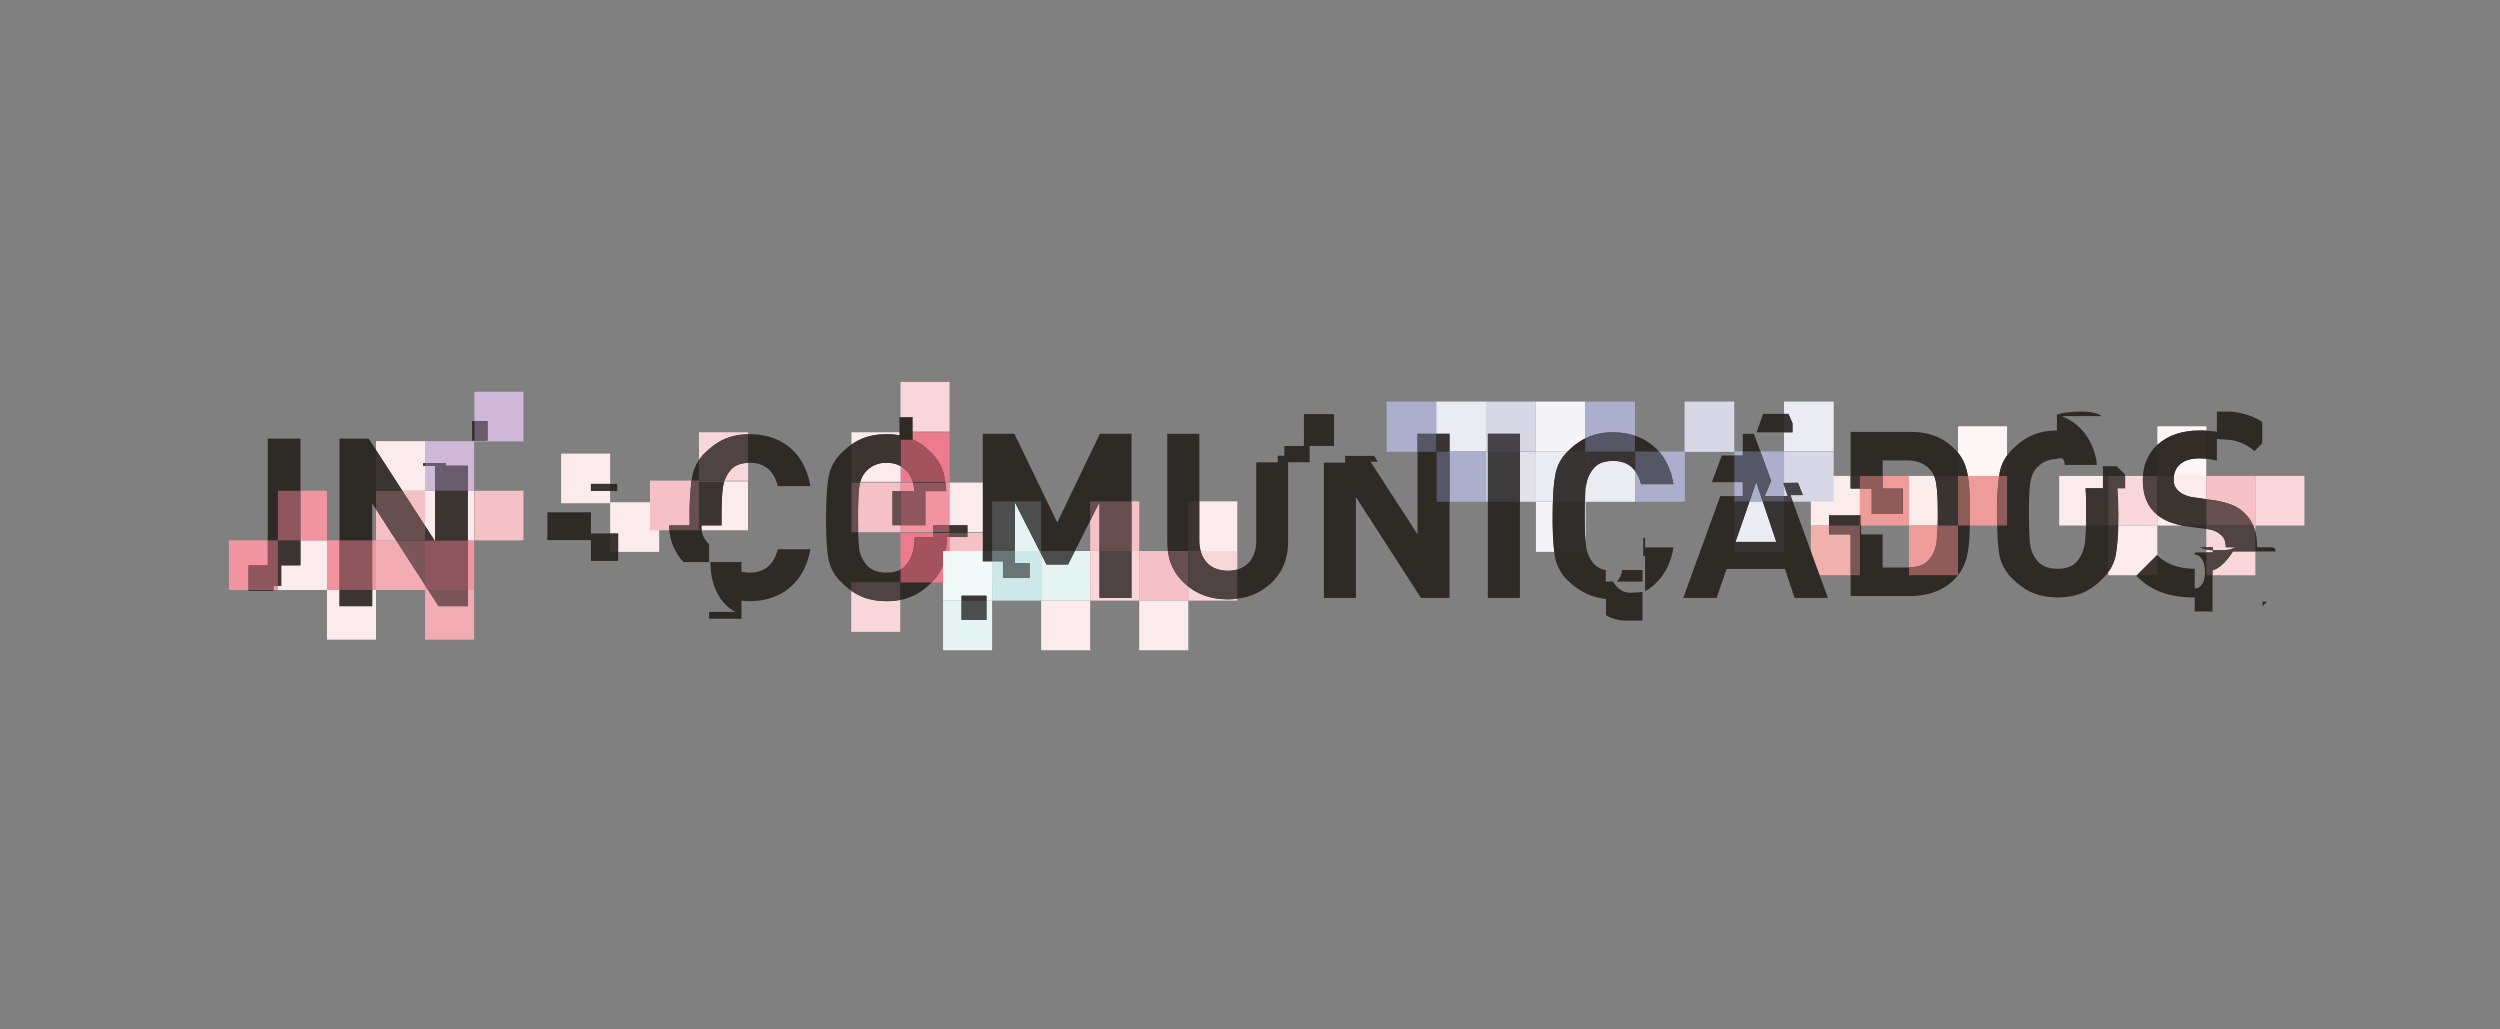 <?xml version="1.0" encoding="UTF-8"?> <svg xmlns="http://www.w3.org/2000/svg" id="Capa_1" data-name="Capa 1" viewBox="0 0 1700 700"><rect x="0" y="0" width="1700" height="700" fill="#808080" stroke="none"/><defs><style>.cls-1{fill:#2e2a25;}.cls-2{fill:#fcebed;}.cls-3{fill:#3b3431;}.cls-4{fill:#f5c1c6;}.cls-5{fill:#674f50;}.cls-6{fill:#f8d6da;}.cls-7{fill:#504343;}.cls-8{fill:#f6c5ca;}.cls-9{fill:#644d4e;}.cls-10{fill:#ee7b8c;}.cls-11{fill:#a3525e;}.cls-12{fill:#f194a0;}.cls-13{fill:#90565e;}.cls-14{fill:#fef5f6;}.cls-15{fill:#332d2a;}.cls-16{fill:#fbecec;}.cls-17{fill:#3a3431;}.cls-18{fill:#ee9c99;}.cls-19{fill:#8f5c5a;}.cls-20{fill:#f0b1af;}.cls-21{fill:#7b5857;}.cls-22{fill:#fdf6f6;}.cls-23{fill:#e5f3f3;}.cls-24{fill:#4b4e4c;}.cls-25{fill:#f2f9f9;}.cls-26{fill:#393735;}.cls-27{fill:#cde8e8;}.cls-28{fill:#687776;}.cls-29{fill:#adadce;}.cls-30{fill:#565667;}.cls-31{fill:#ebebf3;}.cls-32{fill:#373433;}.cls-33{fill:#d7d7e6;}.cls-34{fill:#454347;}.cls-35{fill:#f5f5f9;}.cls-36{fill:#312d2a;}.cls-37{fill:#9e9ec7;}.cls-38{fill:#58576f;}.cls-39{fill:#9091c0;}.cls-40{fill:#e1e1ec;}.cls-41{fill:#3e3b3c;}.cls-42{fill:#bebed7;}.cls-43{fill:#52515c;}.cls-44{fill:#d9d9e7;}.cls-45{fill:#c6c6dc;}.cls-46{fill:#f2aab3;}.cls-47{fill:#7c5559;}.cls-48{fill:#cfb7d7;}.cls-49{fill:#6a5c6d;}</style></defs><title>Mesa de trabajo 1</title><polygon class="cls-1" points="420.36 362.77 420.36 381.43 401.83 381.43 401.83 367.28 372.22 367.28 372.22 348.37 401.83 348.37 401.83 362.77 420.36 362.77"></polygon><rect class="cls-1" x="401.82" y="329.03" width="17.87" height="4.8"></rect><polygon class="cls-2" points="448.25 341.53 414.91 341.53 414.91 342.2 414.91 362.77 420.36 362.77 420.36 375.28 448.25 375.28 448.25 341.53"></polygon><rect class="cls-3" x="414.9" y="362.77" width="5.45" height="12.51"></rect><polygon class="cls-2" points="414.9 308.45 381.56 308.45 381.56 342.2 414.9 342.2 414.9 341.53 414.9 333.83 401.81 333.83 401.81 329.03 414.9 329.03 414.9 308.45"></polygon><rect class="cls-3" x="401.81" y="329.03" width="13.09" height="4.8"></rect><path class="cls-1" d="M482.23,382.21H464.76A36.6,36.6,0,0,1,455,357.29h13.86c0-1.71,0-3.43,0-5.26,0-12.22.65-21.47,1.73-27.58a29.47,29.47,0,0,1,8.49-16.17c9.24-9.25,18.49-13,30.88-13,21.47,0,37.31,12.54,41.09,35.3H528.92c-2.36-9.57-8.31-15.85-18.81-15.85-5.95,0-10.37,1.58-13,4.71a22.45,22.45,0,0,0-5.31,11c-.8,4.23-1.12,11.42-1.12,21.63,0,1.86,0,3.59,0,5.26H477a15.87,15.87,0,0,0,5.21,12.79v12.13"></path><path class="cls-1" d="M528.93,373.51H551c-3.78,22.59-19.78,35.27-41.09,35.27a43.12,43.12,0,0,1-5.73-.35v12.32h-22v-4.68h18s-17.06-7-17.06-33.86h21.06v6.5a24,24,0,0,0,5.89.64c10.5,0,16.45-6.28,18.82-15.84"></path><path class="cls-1" d="M657.87,357.18v8h-14a111.46,111.46,0,0,1-1.44,14.6c-1.09,6.11-4.23,11.62-9.41,16.77-8.13,8.16-17.38,12.23-30.09,12.23-12.54,0-21.79-3.75-31-13a29.59,29.59,0,0,1-8.64-16c-1.09-6.11-1.57-15.36-1.57-27.75,0-12.22.64-21.47,1.73-27.58a29.2,29.2,0,0,1,8.48-16.17c9.25-9.25,18.34-13,31-13,12.39,0,21.8,3.77,30.72,13a30.65,30.65,0,0,1,8.62,16.29c.48,2.63.86,5.77,1.21,9.41H629.29v23.2h-22.4V334H621.8c-.16-1.47-.32-2.72-.51-3.75a20.26,20.26,0,0,0-4.38-9.56c-3.46-3.94-8.16-6-14-6a18.1,18.1,0,0,0-14.59,6.44c-1.89,2-3.14,5.16-3.93,9.08-.62,3.91-.94,11.14-.94,21.8,0,11,.32,18.34.94,22.12a21.79,21.79,0,0,0,5.18,10.34c3,3.29,7.36,4.86,13.34,4.86,5.8,0,10.18-1.57,12.84-4.71a23,23,0,0,0,5.34-11.13,70.93,70.93,0,0,0,.93-8.33h12.52v-8h23.29"></path><path class="cls-4" d="M470.2,326.83H442v33.76h13.22c-.1-1.07-.15-2.17-.15-3.31h13.86c0-1.7,0-3.42,0-5.25a189.59,189.59,0,0,1,1.35-25.2"></path><path class="cls-5" d="M475.31,326.83H470.2a189.59,189.59,0,0,0-1.35,25.2c0,1.83,0,3.55,0,5.25H455c0,1.14.05,2.24.15,3.31h20.13V326.83"></path><path class="cls-2" d="M508.66,327.68H492.43a24,24,0,0,0-.66,2.72c-.8,4.22-1.12,11.43-1.12,21.63,0,1.86,0,3.59,0,5.25H477a12.63,12.63,0,0,0,.13,3.31h31.51V327.68"></path><path class="cls-3" d="M475.31,326.83h0v33.76h1.84a12.63,12.63,0,0,1-.13-3.31h13.66c0-1.66,0-3.39,0-5.25,0-10.21.32-17.41,1.12-21.63a24,24,0,0,1,.66-2.72H475.31v-.85"></path><path class="cls-6" d="M508.66,293.93H475.31v18.84a32.2,32.2,0,0,1,3.76-4.49c8.92-8.92,17.85-12.75,29.59-13v-1.34m0,20.82c-5.22.24-9.14,1.8-11.58,4.67a22.1,22.1,0,0,0-4.37,7.42h16V314.75"></path><path class="cls-7" d="M508.66,295.27c-11.74.26-20.67,4.09-29.59,13a32.79,32.79,0,0,0-3.76,4.49v14.06h17.4a22.15,22.15,0,0,1,4.37-7.41c2.44-2.88,6.36-4.43,11.58-4.67V295.27"></path><path class="cls-8" d="M508.66,326.83h-16c-.1.28-.19.56-.28.85h16.23v-.85"></path><path class="cls-9" d="M492.71,326.83h-17.4v.85h17.12c.09-.29.18-.57.28-.85"></path><rect class="cls-6" x="612.36" y="259.71" width="33.35" height="33.75"></rect><path class="cls-10" d="M645.71,293.92H612.36v2.19c8,1.58,14.79,5.41,21.31,12.17a30.65,30.65,0,0,1,8.62,16.29c.17,1,.34,2,.49,3.11h2.93V293.92M612.36,317v10.7h8.29a18.83,18.83,0,0,0-3.74-7,17.17,17.17,0,0,0-4.55-3.68"></path><path class="cls-11" d="M612.36,296.11V317a17,17,0,0,1,4.55,3.69,18.71,18.71,0,0,1,3.74,7h22.13c-.15-1.1-.32-2.14-.49-3.11a30.65,30.65,0,0,0-8.62-16.29c-6.52-6.76-13.3-10.59-21.31-12.17"></path><path class="cls-12" d="M645.71,328.14h-2.87c.24,1.78.46,3.72.66,5.84H629.29v23.2H612.36v4.72h22.21v-4.72h11.14v-29m-24.92,0h-8.43V334h9.45c-.17-1.47-.32-2.72-.52-3.75-.15-.72-.31-1.42-.5-2.09"></path><path class="cls-13" d="M642.84,328.14H620.79c.19.67.35,1.37.5,2.1.2,1,.35,2.27.52,3.74h-9.45v23.2h16.93V334H643.5c-.2-2.12-.42-4.06-.66-5.84m2.87,29H634.57v4.71h11.14Z"></path><path class="cls-2" d="M612.36,293.93H579v8.32c7-4.9,14.47-7,23.93-7a48.63,48.63,0,0,1,9.41.86v-2.18M603,314.72a18.09,18.09,0,0,0-14.59,6.43,15.74,15.74,0,0,0-3.32,6.53h27.32V317a19.1,19.1,0,0,0-9.41-2.26"></path><path class="cls-3" d="M603,295.26c-9.46,0-16.92,2.09-23.93,7v25.43h6a15.68,15.68,0,0,1,3.32-6.53A18.12,18.12,0,0,1,603,314.72a19.1,19.1,0,0,1,9.41,2.26V296.11a48.64,48.64,0,0,0-9.41-.85"></path><path class="cls-4" d="M612.36,328.14H584.91c-.18.67-.34,1.37-.48,2.09-.62,3.91-.94,11.15-.94,21.8q0,5.55.11,9.87h28.76v-4.72h-5.47V334h5.47v-5.84"></path><path class="cls-5" d="M584.91,328.14H579V361.9h4.59q-.11-4.32-.11-9.87c0-10.66.33-17.89.93-21.79.15-.73.31-1.43.49-2.1M612.36,334h-5.47v23.2h5.47Z"></path><path class="cls-10" d="M634.57,362.35H612.36v25a11.52,11.52,0,0,0,3.42-2.73,23,23,0,0,0,5.35-11.13,70.93,70.93,0,0,0,.93-8.33h12.51v-2.83m11.14,2.83h-1.82a109.68,109.68,0,0,1-1.45,14.6c-1.05,5.94-4,11.3-9,16.33h12.23V365.18"></path><path class="cls-11" d="M645.71,362.35H634.57v2.84H622.06a71,71,0,0,1-.93,8.32,23,23,0,0,1-5.35,11.13,11.37,11.37,0,0,1-3.42,2.73v8.74h21.12c4.92-5,7.91-10.39,9-16.33a109.68,109.68,0,0,0,1.45-14.59h1.82v-2.84"></path><path class="cls-6" d="M578.81,401.65v28h33.35V408a48.78,48.78,0,0,1-9.21.82c-9.45,0-17-2.12-24.14-7.13"></path><path class="cls-7" d="M612.16,395.91H578.81v5.75c7.12,5,14.7,7.12,24.14,7.12a49.54,49.54,0,0,0,9.21-.82v-12"></path><polygon class="cls-2" points="679.06 328.14 645.71 328.14 645.71 357.18 657.87 357.18 657.87 361.89 679.06 361.89 679.06 328.14"></polygon><rect class="cls-3" x="645.71" y="357.18" width="12.16" height="4.71"></rect><polygon class="cls-4" points="679.06 362.35 657.87 362.35 657.87 365.19 645.71 365.19 645.71 396.11 679.06 396.11 679.06 362.35"></polygon><rect class="cls-5" x="645.71" y="362.35" width="12.16" height="2.83"></rect><polygon class="cls-1" points="1538.56 409.09 1538.56 412.16 1541.63 409.09 1538.56 409.09"></polygon><path class="cls-1" d="M1504.7,372.16v2a21,21,0,0,1-8.93-2h8.93"></path><path class="cls-1" d="M1339.46,342v14.11c0,9.09-.64,16.61-2,22.4a32.52,32.52,0,0,1-9.25,16.17c-6.88,6.91-17.69,10.66-29.47,10.66h-40.3v-41.9H1243.7v-13h21.83v13h14.66v22.47h16.45c7.07,0,12.1-1.73,14.91-5.19a21.35,21.35,0,0,0,5.15-11.46q1-6.33,1-20.23,0-13.38-1-19.26A18.26,18.26,0,0,0,1313,320c-3.77-4.54-8.77-6.91-16.32-6.91h-16.45v19.1h13.73V349.5h-21.19V332.21h-14.34V293.68h40.3c11.9,0,21.79,3,30.44,11.59a30,30,0,0,1,8.28,14.91c1.41,5.63,2,12.83,2,21.8"></path><path class="cls-1" d="M1445.07,332h-5.27c.41,4.92.67,10.75.67,17.47,0,12.38-.64,21.63-1.73,27.74s-4.26,11.62-9.41,16.77c-8.16,8.17-17.41,12.26-30.12,12.26-12.54,0-21.79-3.77-31-13a30,30,0,0,1-8.64-16c-1.09-6.11-1.57-15.36-1.57-27.74s.64-21.47,1.73-27.59a29.62,29.62,0,0,1,8.48-16.16c9.12-9.12,18.08-12.93,30.5-13V282s5.06-2.11,16.26-2.11,14.14,3.07,14.14,3.07H1402c22.94,9.31,23.87,33.19,23.87,33.19H1404c0-6.78-5.34-4-5.34-4v0a18,18,0,0,0-14.05,6.4c-1.89,2-3.14,5.16-3.91,9.1s-1,11.13-1,21.79q0,16.46,1,22.11a21.43,21.43,0,0,0,5.16,10.34c3,3.29,7.39,4.86,13.34,4.86,5.79,0,10.18-1.57,12.87-4.7a23,23,0,0,0,5.31-11.13c.8-4.23,1.25-11.31,1.25-21.48,0-7.52-.13-13.35-.51-17.47H1430V317h9.35l5.72,5.73V332"></path><path class="cls-1" d="M1547.49,375h-29.06c-7.74,12.13-13.89,12.81-13.89,12.81v28h-12.13v-9.51c-17.19-.15-29.29-4.15-39.72-14.75l14.12-14.11c6.46,6.46,15.1,9.18,25.6,9.37v13.38s6.95.54,6.95-11.2-6.95-12-6.95-12v-1.31h12.29v-1.48h6.53a18.19,18.19,0,0,0,8.8-2h-6.53c-.09-3.61-.9-6.17-2.46-7.61-3.3-3.13-6-4.22-10.82-4.87l-13.51-1.86c-19-2.68-29.63-12.54-29.63-31.2q0-15.32,10.33-24.48c7.08-6.27,16.49-9.41,28.55-9.41a76.52,76.52,0,0,1,11.52.8V279.89h9.35s12.38.67,21.48,7.07v14.53l-5.35,5.34s-7.46-8-21.19-8a24.29,24.29,0,0,1-4.29-.41V313.3a42.86,42.86,0,0,0-12.12-1.6c-11.3,0-17.26,5.79-17.26,14.11a12.83,12.83,0,0,0,.61,4.39c1.12,2.53,4.26,6.75,13,8l13.15,1.89c9.41,1.4,16,3.9,19.94,7.52,7.93,7,10,14.5,10,24.54h9.85a2.65,2.65,0,0,1,2.79,2.82"></path><path class="cls-2" d="M1430,323.62h-29.74v33.76h18.27q.1-3.57.11-7.88c0-7.52-.13-13.35-.51-17.48H1430v-8.4"></path><path class="cls-3" d="M1433.61,323.62H1430V332h-11.87c.38,4.13.51,10,.51,17.48q0,4.31-.11,7.88h15.08V323.62"></path><path class="cls-6" d="M1457.18,323.62h-12.11V332h-5.27c.41,4.93.66,10.76.66,17.48q0,4.17-.09,7.88H1467v-7.2c-6.45-5.22-9.88-13-9.88-23.57,0-1,0-2,.1-3"></path><path class="cls-7" d="M1445.07,323.62h-11.46v33.76h6.76c.06-2.47.1-5.1.1-7.88,0-6.72-.26-12.55-.67-17.48h5.27v-8.4"></path><path class="cls-7" d="M1467,323.62h-9.78c-.07,1-.1,2-.1,3,0,10.6,3.43,18.35,9.88,23.57V323.62"></path><path class="cls-2" d="M1500.3,323.62h-22a15.69,15.69,0,0,0-.15,2.19,13.08,13.08,0,0,0,.61,4.39c1.12,2.53,4.26,6.75,13,8l8.56,1.23V323.62M1467,350.18v7.2H1484c-7-1.3-12.71-3.67-17.07-7.2"></path><path class="cls-3" d="M1478.25,323.62H1467v26.56c4.36,3.53,10.09,5.9,17.07,7.2h16.27V339.43l-8.56-1.23c-8.77-1.25-11.91-5.47-13-8a13.08,13.08,0,0,1-.61-4.39,15.69,15.69,0,0,1,.15-2.19"></path><path class="cls-14" d="M1500.3,289.87H1467v12.68l.45-.41c7.08-6.28,16.49-9.42,28.55-9.42,1.49,0,2.94,0,4.34.1v-2.95m-5,21.83c-10.27,0-16.13,4.79-17.1,11.92h22V311.94q-2.41-.24-5-.24"></path><path class="cls-15" d="M1496,292.72c-12.06,0-21.47,3.14-28.55,9.41l-.45.42v21.07h11.29c1-7.13,6.83-11.91,17.1-11.91,1.68,0,3.34.07,5,.23V292.82c-1.41-.07-2.86-.1-4.35-.1"></path><path class="cls-4" d="M1533.65,323.62H1500.3v15.81l4.59.66c9.41,1.4,16,3.9,19.94,7.52a28.2,28.2,0,0,1,7.41,9.77h1.41V323.62"></path><path class="cls-5" d="M1500.3,339.43v17.95h31.94a28.2,28.2,0,0,0-7.41-9.77c-3.93-3.61-10.53-6.11-19.94-7.52l-4.59-.66"></path><path class="cls-2" d="M1467,357.38h-26.59a140.29,140.29,0,0,1-1.63,19.86,29,29,0,0,1-5.13,11.78v2.11h19.47l13.73-13.72.15.15V357.38"></path><path class="cls-3" d="M1440.37,357.38h-6.76V389a29,29,0,0,0,5.13-11.78,138.8,138.8,0,0,0,1.63-19.86"></path><path class="cls-3" d="M1466.81,377.41l-13.73,13.72H1467V377.56l-.15-.15"></path><path class="cls-6" d="M1533.65,357.38h-1.41a26,26,0,0,1,1.41,4v-4m-33.35,2.3v12.47h4.4v2h-.15a21.7,21.7,0,0,1-4.25-.48v1.95h4.4v-1.48h6.53a18.19,18.19,0,0,0,8.8-2h-6.53c-.09-3.61-.89-6.17-2.46-7.61-3.28-3.12-6-4.21-10.74-4.86M1533.65,375h-15.22c-7.75,12.13-13.89,12.81-13.89,12.81v3.35h29.11V375"></path><path class="cls-7" d="M1504.7,372.16h-4.4v1.54a21.7,21.7,0,0,0,4.25.48h.15v-2"></path><path class="cls-7" d="M1532.24,357.38H1500.3v2.3c4.78.65,7.46,1.74,10.74,4.86,1.57,1.44,2.37,4,2.46,7.62H1520a18.19,18.19,0,0,1-8.8,2h-6.53v1.46h-4.4v15.49h4.24v-3.35s6.14-.68,13.89-12.81h15.22V361.42a25.76,25.76,0,0,0-1.41-4"></path><rect class="cls-6" x="1533.65" y="323.62" width="33.35" height="33.76"></rect><polygon class="cls-16" points="1258.39 323.62 1231.38 323.62 1231.38 357.38 1243.7 357.38 1243.7 350.43 1264.73 350.43 1264.73 332.21 1258.39 332.21 1258.39 323.62"></polygon><path class="cls-17" d="M1264.73,323.62h-6.34v8.6h6.34Zm0,26.81h-21v6.95h21Z"></path><polygon class="cls-18" points="1298.08 323.62 1280.19 323.62 1280.19 332.21 1293.92 332.21 1293.92 349.5 1272.73 349.5 1272.73 332.21 1264.73 332.21 1264.73 350.43 1265.53 350.43 1265.53 357.38 1298.08 357.38 1298.08 323.62"></polygon><path class="cls-19" d="M1280.19,323.62h-15.46v8.59h8V349.5h21.19V332.21h-13.73Zm-14.66,26.81h-.8v6.95h.8Z"></path><path class="cls-16" d="M1315.14,323.62h-17.06v33.76h19.48c.07-2.52.11-5.3.11-8.37q0-13.38-1-19.26a21.36,21.36,0,0,0-1.56-6.13"></path><path class="cls-17" d="M1331.43,323.62h-16.29a21.36,21.36,0,0,1,1.56,6.13q1,5.87,1,19.26c0,3.07,0,5.85-.11,8.37h13.87V323.62"></path><polygon class="cls-20" points="1243.7 357.38 1231.38 357.38 1231.38 391.13 1258.39 391.13 1258.39 363.42 1243.7 363.42 1243.7 357.38"></polygon><polygon class="cls-21" points="1264.73 357.38 1264.73 357.38 1243.7 357.38 1243.7 363.42 1258.39 363.42 1258.39 391.13 1264.73 391.13 1264.73 357.38"></polygon><path class="cls-18" d="M1317.56,357.38h-19.48v28.48c6.32-.22,10.85-1.94,13.48-5.16a21.4,21.4,0,0,0,5.14-11.46,102.32,102.32,0,0,0,.86-11.86M1331.43,391l-.13.16h.13V391"></path><path class="cls-19" d="M1331.43,357.38h-13.87a102.14,102.14,0,0,1-.86,11.86,21.4,21.4,0,0,1-5.14,11.46c-2.63,3.22-7.16,4.94-13.48,5.16v5.27h33.22l.13-.16V357.38"></path><path class="cls-18" d="M1359.41,323.62h-21.27a106.49,106.49,0,0,1,1.32,18.36v15.4H1358q-.07-3.7-.08-7.88a182.71,182.71,0,0,1,1.45-25.88"></path><path class="cls-19" d="M1338.14,323.62h-6.71v33.76h8V342a105.49,105.49,0,0,0-1.32-18.36"></path><path class="cls-19" d="M1364.78,323.62h-5.38A184.53,184.53,0,0,0,1358,349.5q0,4.17.07,7.88h6.75V323.62"></path><path class="cls-22" d="M1364.78,289.87h-33.35v17.95a29.75,29.75,0,0,1,6,12.36c.27,1.09.51,2.24.73,3.44h21.25c.09-.59.19-1.17.29-1.71a29.55,29.55,0,0,1,5.09-12.19V289.87"></path><path class="cls-15" d="M1331.43,307.82v15.8h6.71c-.21-1.2-.45-2.35-.73-3.44a29.61,29.61,0,0,0-6-12.36"></path><path class="cls-15" d="M1364.78,309.73a29.4,29.4,0,0,0-5.09,12.18c-.1.55-.2,1.12-.29,1.71h5.38V309.73"></path><rect class="cls-1" x="1011.73" y="294.94" width="21.8" height="111.65"></rect><path class="cls-1" d="M1180.14,368.49,1189,343l5.25-15.1,5.06,15.1,8.57,25.54Zm41.38-20.83L1219.8,343l-2.31-6.3H1226l-3.36-8.38-8.16.06-1.85,0,3.1,9H1200l4.42-10.4-11.75-32h-7.48l-.07.16v14.63h-14.3l-6.73,18.11h21v9.5h-15.36l-2,5.6-23.14,63.63h22.72l6.76-19.75h39.68l6.6,19.75H1243l-21.51-58.92"></path><polygon class="cls-1" points="769.43 294.95 769.43 406.58 747.63 406.58 747.63 341.51 726.32 383.86 711.57 383.86 690.09 341.51 690.09 382.87 700.14 382.87 700.14 393.04 682.03 393.04 682.03 381.75 668.29 381.75 668.29 294.95 689.77 294.95 718.92 355.31 747.95 294.95 769.43 294.95"></polygon><rect class="cls-1" x="653.82" y="405.06" width="17" height="16.4"></rect><rect class="cls-1" x="611.62" y="283.65" width="9" height="15.4"></rect><path class="cls-1" d="M907.14,281.63v21.61H890.56v11.1H875.91v54c0,11.74-3.91,21.15-11.75,28.35-7.68,7.23-17.57,10.85-29.34,10.85s-21.48-3.62-29.32-10.85-11.75-16.61-11.75-28.35V295h21.8v72.59c0,12.7,7.36,20.54,19.27,20.54s19.45-7.52,19.45-20.54v-53.2h14.6v-4.51h4.48v-6.59h13.31V281.63h20.48"></path><polygon class="cls-1" points="985.68 294.95 985.68 406.58 966.26 406.58 922.03 338.06 922.03 406.58 900.23 406.58 900.23 314.63 914.73 314.63 914.73 309.99 934.32 309.99 937 314 931.98 314 963.89 363.31 963.89 294.95 985.68 294.95"></polygon><path class="cls-1" d="M1103,387.6h13.89v7.87h-17.35s3.46-4,3.46-7.87"></path><path class="cls-1" d="M1108.74,403.06a76.36,76.36,0,0,0,8.16-.54V422h-11.62s-7.32.12-13.22-3.74v-11h-.12c-9.76-1-18.18-5.09-26.12-12.77a29.58,29.58,0,0,1-8.45-16c-1.12-6.11-1.57-15.36-1.57-27.74,0-12.23.61-21.48,1.73-27.59A29.45,29.45,0,0,1,1066,307c9.25-9.25,18.5-13,30.89-13,21.5,0,37.31,12.55,41.09,35.3h-22.12c-2.33-9.57-8.28-15.84-18.82-15.84-6,0-10.33,1.57-13,4.7a22.11,22.11,0,0,0-5.34,11c-.8,4.22-1.09,11.43-1.09,21.64,0,10.49.29,17.86,1.09,21.79a22.72,22.72,0,0,0,5.18,10.82,13.31,13.31,0,0,0,8.07,4.22v7.87h4.93s3.87,7.59,11.87,7.59"></path><path class="cls-1" d="M1138,372.24c-2.34,14-9.32,24.13-19.33,29.86V378.16h-1.25V365.75h1.25v6.49Z"></path><polygon class="cls-1" points="1194.49 293.99 1198.89 281.45 1216.1 281.45 1218.9 287.71 1218.9 293.99 1194.49 293.99"></polygon><polygon class="cls-23" points="674.63 408.41 670.82 408.41 670.82 421.47 653.82 421.47 653.82 408.41 641.28 408.41 641.28 442.17 674.63 442.17 674.63 408.41"></polygon><rect class="cls-24" x="653.82" y="408.41" width="17" height="13.05"></rect><polygon class="cls-25" points="668.29 374.66 641.28 374.66 641.28 408.41 653.82 408.41 653.82 405.06 670.82 405.06 670.82 408.41 674.63 408.41 674.63 381.75 668.29 381.75 668.29 374.66"></polygon><rect class="cls-26" x="668.3" y="374.66" width="6.34" height="7.09"></rect><rect class="cls-26" x="653.82" y="405.06" width="17" height="3.35"></rect><polygon class="cls-27" points="706.9 374.66 690.09 374.66 690.09 382.87 700.14 382.87 700.14 393.04 682.02 393.04 682.02 381.75 674.63 381.75 674.63 408.41 707.98 408.41 707.98 376.79 706.9 374.66"></polygon><path class="cls-28" d="M708,374.66H706.9l1.08,2.13Zm-17.89,0H674.63v7.09H682V393h18.11V382.87h-10v-8.21"></path><polygon class="cls-23" points="741.33 374.66 730.95 374.66 726.32 383.86 711.57 383.86 707.98 376.79 707.98 408.41 741.33 408.41 741.33 374.66"></polygon><polygon class="cls-24" points="730.95 374.66 707.98 374.66 707.98 376.79 711.57 383.86 726.32 383.86 730.95 374.66"></polygon><polygon class="cls-6" points="774.68 374.66 769.43 374.66 769.43 406.58 747.63 406.58 747.63 374.66 741.33 374.66 741.33 408.41 774.68 408.41 774.68 374.66"></polygon><rect class="cls-7" x="747.63" y="374.66" width="21.8" height="31.92"></rect><path class="cls-4" d="M794.16,374.66H774.68v33.75H808v-9.56c-.87-.68-1.71-1.4-2.53-2.16a35.27,35.27,0,0,1-11.34-22"></path><path class="cls-5" d="M808,374.66H794.16a35.27,35.27,0,0,0,11.34,22c.82.76,1.66,1.48,2.53,2.16V374.66"></path><path class="cls-6" d="M841.37,374.66H816.44c2.29,8.44,8.89,13.42,18.37,13.42a23.45,23.45,0,0,0,6.56-.87V374.66M808,398.85v9.56h33.34v-1.26a53.66,53.66,0,0,1-6.56.39c-10.51,0-19.41-2.9-26.78-8.69"></path><path class="cls-7" d="M816.44,374.66H808v24.19c7.37,5.79,16.27,8.7,26.79,8.7a51.64,51.64,0,0,0,6.55-.41V387.21a23.43,23.43,0,0,1-6.55.87c-9.49,0-16.09-5-18.38-13.42"></path><path class="cls-2" d="M841.37,340.9H815.55v26.64a27,27,0,0,0,.89,7.12h24.93V340.9"></path><path class="cls-3" d="M815.55,340.9H808v33.76h8.41a27,27,0,0,1-.89-7.12V340.9"></path><polygon class="cls-29" points="976.7 273.07 942.93 273.07 942.93 307.24 963.89 307.24 963.89 294.95 976.7 294.95 976.7 273.07"></polygon><rect class="cls-30" x="963.89" y="294.95" width="12.81" height="12.3"></rect><polygon class="cls-31" points="1010.46 273.07 976.7 273.07 976.7 294.95 985.68 294.95 985.68 307.04 1010.46 307.04 1010.46 273.07"></polygon><polygon class="cls-32" points="985.68 294.95 976.7 294.95 976.7 307.24 976.9 307.24 976.9 307.04 985.68 307.04 985.68 294.95"></polygon><polygon class="cls-33" points="1044.22 273.07 1010.46 273.07 1010.46 307.04 1010.66 307.04 1010.66 307.24 1010.66 307.04 1011.73 307.04 1011.73 294.94 1033.52 294.94 1033.52 307.04 1044.22 307.04 1044.22 273.07"></polygon><rect class="cls-34" x="1011.73" y="294.94" width="21.8" height="12.1"></rect><path class="cls-35" d="M1078,273.07h-33.76v34h.21v0H1066l0,0a46.59,46.59,0,0,1,12-8.95v-25"></path><path class="cls-36" d="M1078,298.07a46.59,46.59,0,0,0-12,8.95l0,0h12v-9"></path><path class="cls-29" d="M1111.75,273.07H1078v25a41,41,0,0,1,18.89-4.08,47.07,47.07,0,0,1,14.88,2.29V273.07"></path><path class="cls-30" d="M1096.87,294a40.78,40.78,0,0,0-18.88,4.09v9h.2v0h33.56V296.28a47.07,47.07,0,0,0-14.88-2.29"></path><polygon class="cls-29" points="1010.46 307.04 1010.46 307.04 1010.46 307.24 985.68 307.24 985.68 341.21 1010.66 341.21 1010.66 307.24 1010.46 307.24 1010.46 307.04"></polygon><rect class="cls-30" x="976.9" y="307.24" width="8.78" height="33.97"></rect><rect class="cls-37" x="985.68" y="307.04" width="24.77" height="0.2"></rect><rect class="cls-38" x="976.9" y="307.04" width="8.78" height="0.2"></rect><rect class="cls-39" x="1010.46" y="307.04" width="0.21" height="0.2"></rect><path class="cls-40" d="M1044.22,307h0v.2h-10.7v34h10.91v-34h-.21Zm-32.49.2h-1.07v34h1.07Z"></path><rect class="cls-41" x="1011.73" y="307.24" width="21.8" height="33.97"></rect><path class="cls-42" d="M1044.22,307h-10.7v.2h10.7Zm-32.49,0h-1.07v.2h1.07Z"></path><rect class="cls-43" x="1011.73" y="307.04" width="21.8" height="0.2"></rect><rect class="cls-44" x="1044.22" y="307.04" width="0.21" height="0.2"></rect><path class="cls-31" d="M1065.76,307.24h-21.33v33.88H1056a127.18,127.18,0,0,1,1.58-17.94,29.43,29.43,0,0,1,8.23-15.94m12.43,25.51c-.23,2.3-.38,5.09-.48,8.37h.48v-8.37"></path><path class="cls-32" d="M1078,307h0v.2h-12.22a29.37,29.37,0,0,0-8.23,15.93,127.49,127.49,0,0,0-1.58,17.95h21.76c.1-3.28.25-6.07.48-8.37V307.24H1078V307"></path><path class="cls-40" d="M1066,307h-21.53v.2h21.33c.06-.07.13-.13.2-.2"></path><path class="cls-41" d="M1078,307h-12l-.2.2H1078V307"></path><rect class="cls-38" x="1077.99" y="307.04" width="0.21" height="0.2"></rect><path class="cls-35" d="M1078.19,341.12h0v.09h-.48c-.08,2.82-.11,6-.11,9.56,0,7.93.16,14.08.59,18.3V341.12m-22.25.09h-11.51v34.08h12.45a207.17,207.17,0,0,1-1.08-24.52q0-5.13.14-9.56"></path><path class="cls-36" d="M1077.71,341.21h-21.77q-.14,4.43-.14,9.56a207.17,207.17,0,0,0,1.08,24.52h21.31v-6.22c-.43-4.22-.59-10.37-.59-18.3,0-3.55,0-6.74.11-9.56"></path><path class="cls-40" d="M1078.19,341.12h-.47a.28.28,0,0,0,0,.09h.48v-.09m-22.24,0h-11.52v.09h11.51s0-.06,0-.09"></path><path class="cls-41" d="M1077.71,341.12H1056a.28.28,0,0,1,0,.09h21.77v-.09"></path><path class="cls-31" d="M1097,313.45c-6,0-10.33,1.57-13,4.7a22.11,22.11,0,0,0-5.34,11c-.2,1-.36,2.24-.5,3.62v8.46H1112V320.49c-3.24-4.43-8.13-7-14.93-7"></path><path class="cls-32" d="M1112,307h-.2v.2h-33.56v25.51c.14-1.38.3-2.59.5-3.62a22.11,22.11,0,0,1,5.34-11c2.66-3.13,7-4.7,13-4.7,6.8,0,11.69,2.61,14.93,7V307"></path><rect class="cls-38" x="1078.19" y="307.04" width="33.56" height="0.2"></rect><path class="cls-29" d="M1145.51,307h-17.45c5,5.68,8.39,13.15,9.9,22.25h-22.12a24.57,24.57,0,0,0-3.89-8.8v20.72h33.77v-34h-.21V307"></path><path class="cls-30" d="M1128.06,307H1112v13.45a24.75,24.75,0,0,1,3.89,8.8H1138c-1.51-9.1-4.94-16.57-9.9-22.25"></path><polygon class="cls-33" points="1179.28 273.07 1145.51 273.07 1145.51 307.04 1145.72 307.04 1145.72 307.24 1179.28 307.24 1179.28 273.07"></polygon><rect class="cls-39" x="1145.51" y="307.04" width="0.21" height="0.2"></rect><path class="cls-29" d="M1213.14,306.94h-16.09l7.35,20-4.42,10.4h13.16v-7.41l-.54-1.58h.54Zm-28,0h-5.72v2.8h5.72Zm9.15,20.91-4.6,13.26h9l-4.44-13.26m-9.15,0h-5.72v9.5h5.72Z"></path><path class="cls-30" d="M1197.05,306.94h-12v2.8h-5.72v18.11h5.72v9.5h-5.72v3.76h10.27l4.6-13.26,4.44,13.26h14.45v-3.76H1200l4.42-10.4Zm16.09,21.42h-.54l.54,1.58v-1.58"></path><polygon class="cls-31" points="1198.7 341.12 1189.65 341.12 1189.01 342.95 1180.14 368.49 1207.89 368.49 1199.31 342.95 1198.7 341.12"></polygon><polygon class="cls-32" points="1213.14 341.12 1198.7 341.12 1199.31 342.95 1207.89 368.49 1180.14 368.49 1189.01 342.95 1189.64 341.12 1179.38 341.12 1179.38 375.29 1213.14 375.29 1213.14 341.12"></polygon><path class="cls-33" d="M1213.14,306.94h0v21.42l1.31,0,8.16-.07,3.36,8.39h-8.48l1.63,4.46h27.78V307.24h-33.76Zm0,23v7.41h2.56l-2.56-7.41"></path><polygon class="cls-34" points="1222.61 328.26 1214.45 328.33 1213.14 328.35 1213.14 329.94 1215.7 337.36 1213.14 337.36 1213.14 341.11 1219.12 341.11 1217.49 336.65 1225.97 336.65 1222.61 328.26"></polygon><polygon class="cls-31" points="1246.9 273.07 1213.14 273.07 1213.14 281.44 1216.1 281.44 1218.9 287.72 1218.9 293.99 1213.14 293.99 1213.14 306.94 1246.9 306.94 1246.9 307.24 1246.9 273.07"></polygon><polygon class="cls-32" points="1216.1 281.45 1213.14 281.45 1213.14 293.99 1218.9 293.99 1218.9 287.72 1216.1 281.45"></polygon><rect class="cls-45" x="1213.14" y="306.94" width="33.76" height="0.3"></rect><polygon class="cls-2" points="808.03 408.41 808.03 408.41 774.68 408.41 774.68 442.17 808.03 442.17 808.03 408.41"></polygon><path class="cls-4" d="M774.68,340.9h-5.25v33.76h5.25Zm-27,.62L741.33,354v20.62h6.3V341.52"></path><polygon class="cls-5" points="769.43 340.9 741.33 340.9 741.33 354.04 747.63 341.52 747.63 374.66 769.43 374.66 769.43 340.9"></polygon><polygon class="cls-2" points="741.33 408.41 741.33 408.41 707.98 408.41 707.98 442.17 741.33 442.17 741.33 408.41"></polygon><polygon class="cls-23" points="690.09 341.52 690.09 374.66 706.9 374.66 690.09 341.52"></polygon><polygon class="cls-24" points="707.98 340.9 674.64 340.9 674.64 374.66 690.09 374.66 690.09 341.52 706.9 374.66 707.98 374.66 707.98 340.9"></polygon><polygon class="cls-1" points="318.08 316.64 318.08 412.2 298.24 412.2 253.11 342.28 253.11 412.2 230.87 412.2 230.87 298.27 250.72 298.27 295.84 368.04 295.84 316.64 287.74 316.64 287.74 314.95 303.23 314.95 303.23 316.64 318.08 316.64"></polygon><polygon class="cls-1" points="204.31 298.27 204.31 384.46 191.25 384.46 191.25 398.32 185.94 398.32 185.94 401.77 168.98 401.77 168.98 384.46 182.06 384.46 182.06 298.27 204.31 298.27"></polygon><rect class="cls-1" x="321.04" y="286.33" width="10.5" height="13.3"></rect><path class="cls-12" d="M182.07,367.46H155.65v33.76H169V384.46h13.09ZM189,398.32h-3.06v2.9H189Z"></path><polygon class="cls-13" points="189 367.46 182.06 367.46 182.06 384.46 168.97 384.46 168.97 401.22 185.94 401.22 185.94 398.32 189 398.32 189 367.46"></polygon><polygon class="cls-2" points="222.35 367.46 204.31 367.46 204.31 384.46 191.25 384.46 191.25 398.32 189 398.32 189 401.22 222.35 401.22 222.35 367.46"></polygon><polygon class="cls-3" points="204.31 367.46 189 367.46 189 398.32 191.25 398.32 191.25 384.46 204.31 384.46 204.31 367.46"></polygon><path class="cls-12" d="M255.7,367.46h-2.58v33.76h2.58Zm-24.83,0h-8.52v33.76h8.52Z"></path><rect class="cls-13" x="230.87" y="367.46" width="22.24" height="33.76"></rect><polygon class="cls-2" points="255.69 401.22 255.69 401.22 253.12 401.22 253.12 412.21 230.87 412.21 230.87 401.22 222.35 401.22 222.35 434.97 255.69 434.97 255.69 401.22"></polygon><rect class="cls-3" x="230.87" y="401.22" width="22.24" height="10.99"></rect><polygon class="cls-46" points="269.37 367.46 255.69 367.46 255.69 401.22 289.05 401.22 289.05 397.95 269.37 367.46"></polygon><polygon class="cls-47" points="289.05 367.46 269.37 367.46 289.05 397.95 289.05 367.46"></polygon><path class="cls-12" d="M322.39,367.46h-4.31v33.76h4.31Zm-26.55,0h-.37l.37.58v-.58M289.05,398v3.27h2.1l-2.1-3.27"></path><polygon class="cls-13" points="318.08 367.46 295.84 367.46 295.84 368.04 295.47 367.46 289.05 367.46 289.05 397.95 291.15 401.22 318.08 401.22 318.08 367.46"></polygon><polygon class="cls-46" points="322.39 401.22 322.39 401.22 318.08 401.22 318.08 412.21 298.24 412.21 291.15 401.22 289.05 401.22 289.05 434.97 322.39 434.97 322.39 401.22"></polygon><polygon class="cls-47" points="318.08 401.22 291.15 401.22 298.24 412.21 318.08 412.21 318.08 401.22"></polygon><path class="cls-2" d="M322.39,333.71h-4.31v33.75h4.31Zm-26.55,0H289v23.82l6.43,9.93h.37V333.71"></path><path class="cls-3" d="M318.08,333.71H295.84v33.75h22.24Zm-29,23.82v9.93h6.42l-6.42-9.93"></path><rect class="cls-4" x="322.59" y="333.71" width="33.35" height="33.75"></rect><path class="cls-4" d="M289,333.71H273.63L289,357.53Zm-33.35,12.56v21.19h13.68l-13.68-21.19"></path><polygon class="cls-5" points="273.63 333.71 255.69 333.71 255.69 346.27 269.37 367.46 289.05 367.46 289.05 357.53 273.63 333.71"></polygon><path class="cls-48" d="M322.39,300H289.05v15h14.18v1.69h14.85v17.07h4.31Zm-26.55,16.69H289v17.07h6.8Z"></path><polygon class="cls-49" points="303.23 314.95 289.04 314.95 289.04 316.64 295.84 316.64 295.84 333.71 318.08 333.71 318.08 316.64 303.23 316.64 303.23 314.95"></polygon><polygon class="cls-48" points="355.94 266.4 322.6 266.4 322.6 286.33 331.54 286.33 331.54 299.63 322.6 299.63 322.6 300.15 355.94 300.15 355.94 266.4"></polygon><rect class="cls-49" x="322.6" y="286.33" width="8.94" height="13.3"></rect><polygon class="cls-2" points="289.05 299.95 255.69 299.95 255.69 305.97 273.63 333.71 289.05 333.71 289.05 316.64 287.74 316.64 287.74 314.95 289.05 314.95 289.05 299.95"></polygon><path class="cls-3" d="M255.7,306v27.74h17.93Zm33.35,9h-1.31v1.69h1.31Z"></path><rect class="cls-12" x="204.31" y="333.71" width="18.04" height="33.75"></rect><rect class="cls-13" x="189" y="333.71" width="15.31" height="33.75"></rect></svg> 